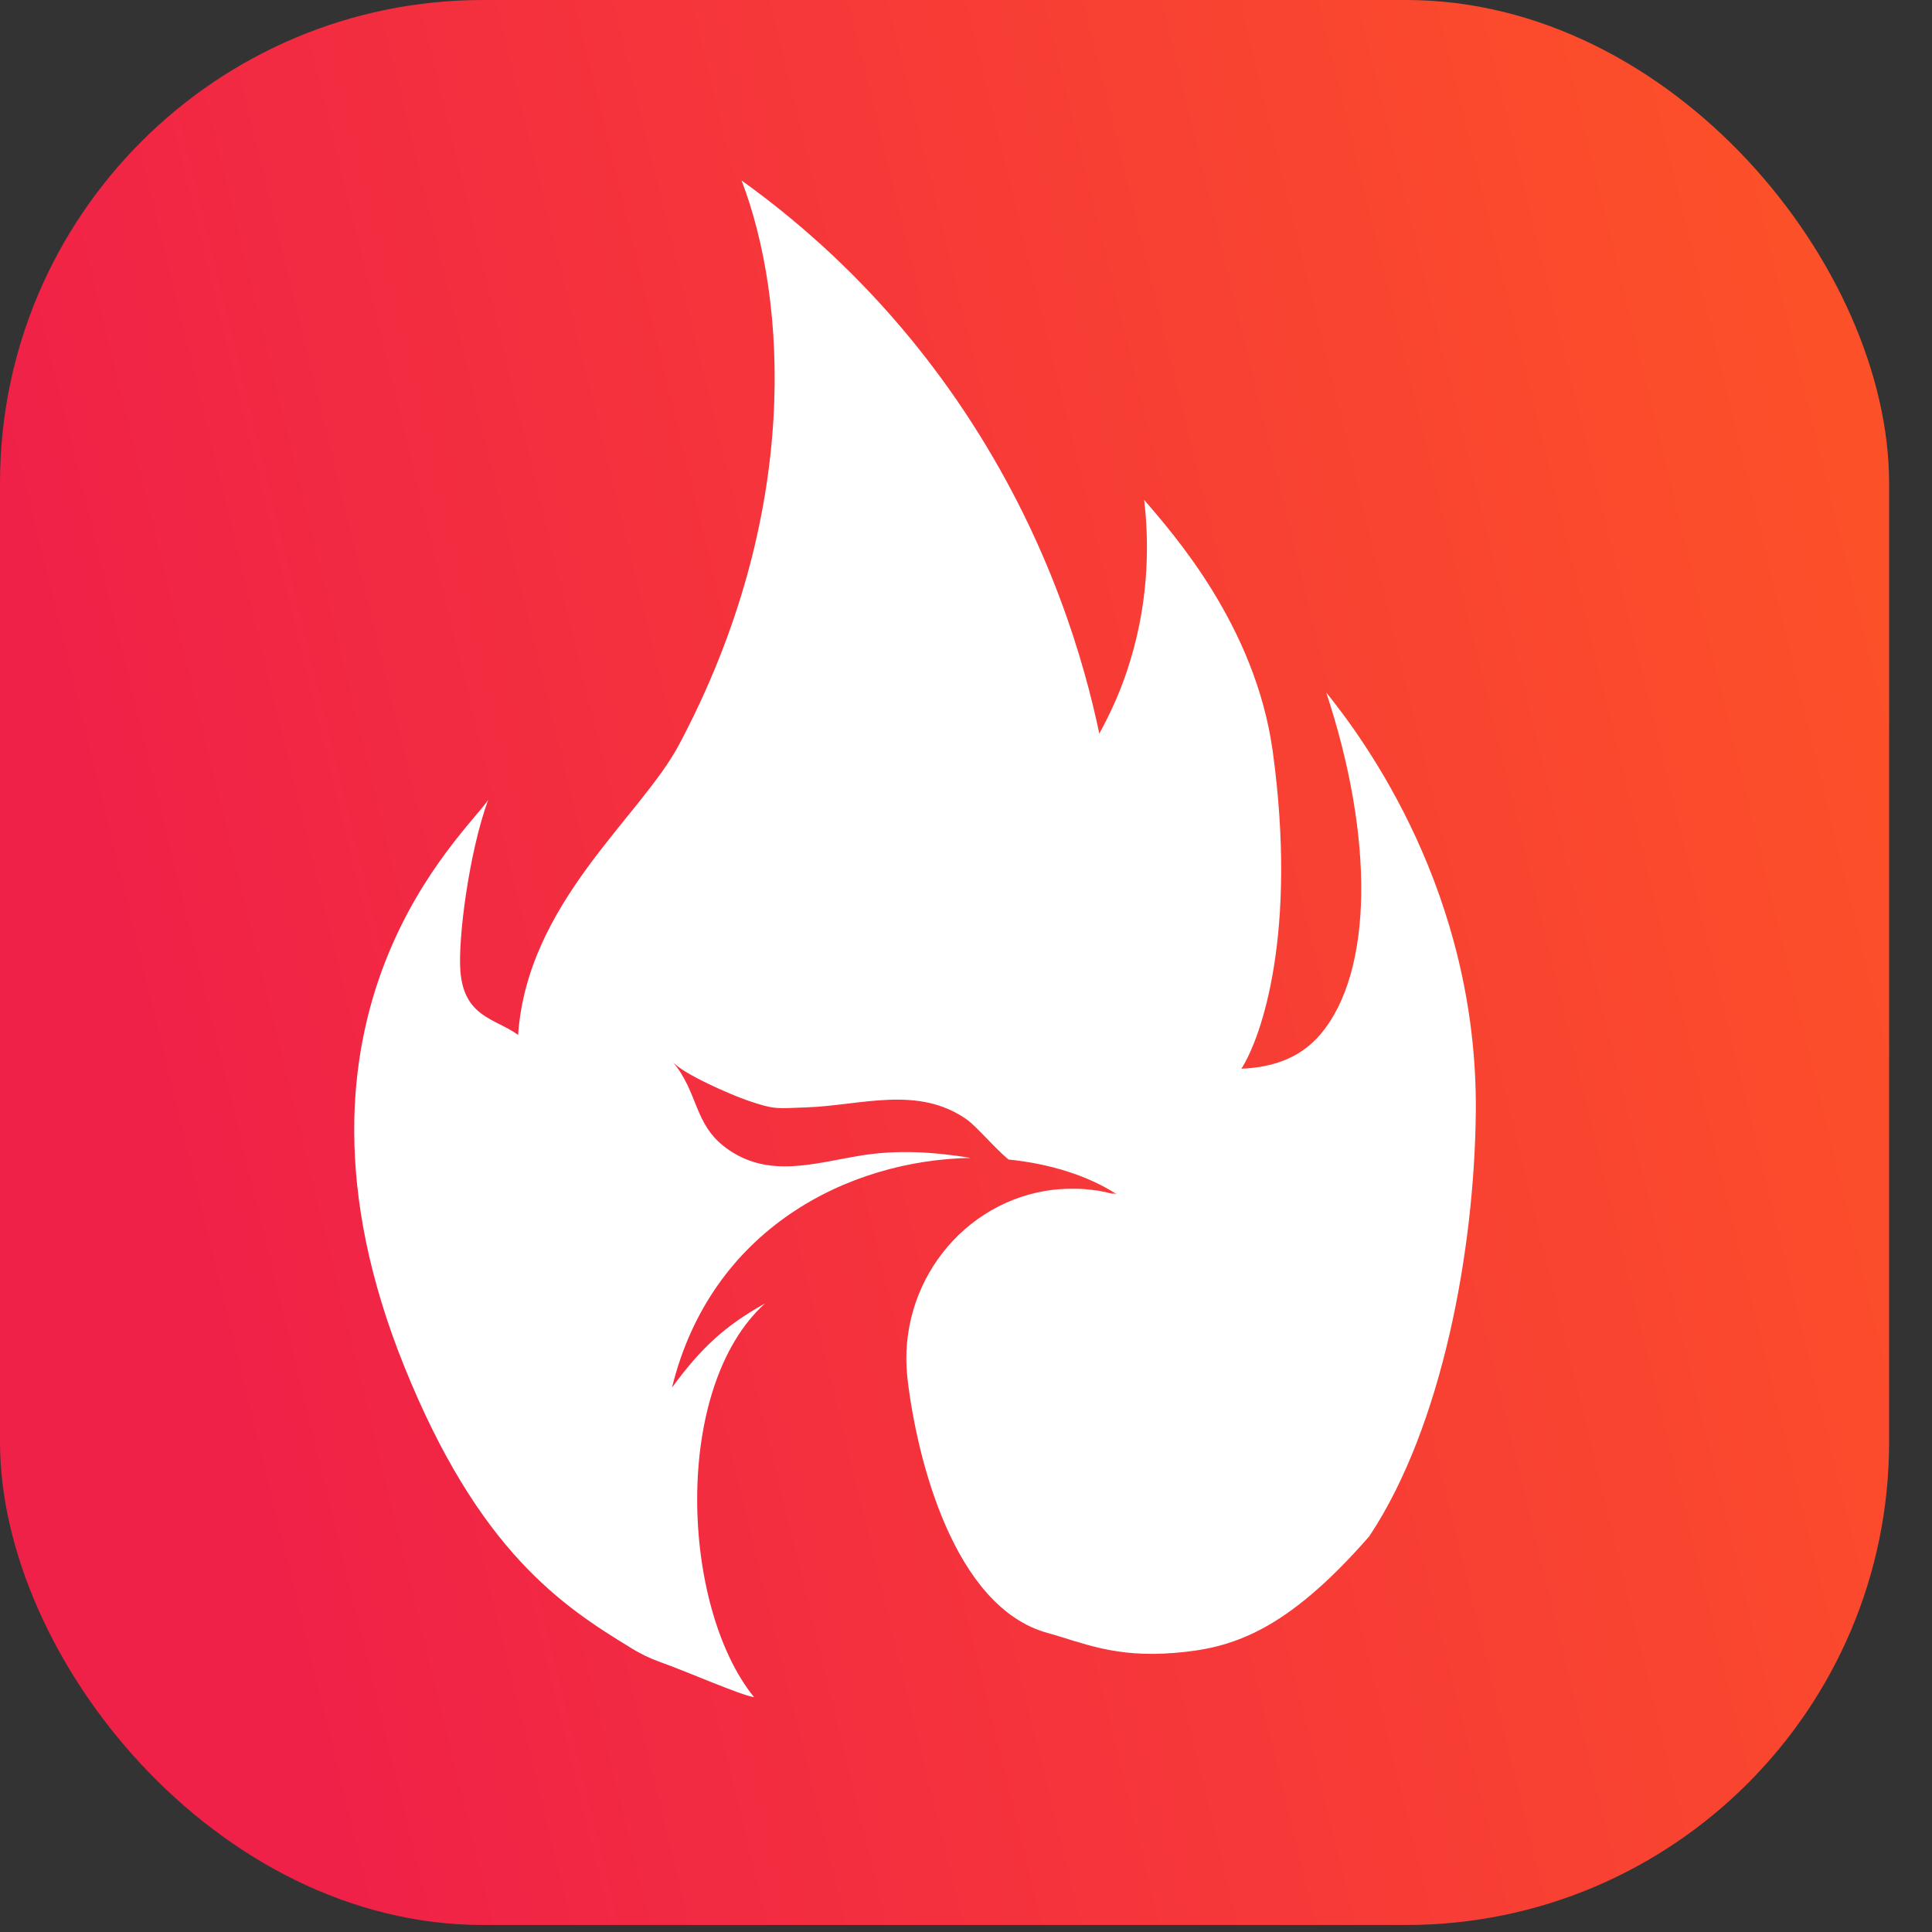 <svg width="24" height="24" viewBox="0 0 24 24" fill="none" xmlns="http://www.w3.org/2000/svg">
<rect x="0" y="0" width="24" height="24" fill="#333333" stroke="none"/>
<rect width="23.467" height="23.913" rx="6" fill="url(#paint0_linear_31_1873)"/>
<path d="M8.199 20.646C8.525 20.761 9.196 21.057 9.367 21.083C8.457 19.958 8.348 17.237 9.503 16.192C9.014 16.465 8.712 16.738 8.348 17.237C8.832 15.261 10.543 14.41 12.059 14.384C11.61 14.311 11.159 14.28 10.703 14.353C10.13 14.444 9.546 14.649 9.019 14.26C8.617 13.964 8.68 13.578 8.356 13.189C8.481 13.341 9.084 13.601 9.288 13.671C9.638 13.792 9.657 13.767 10.024 13.756C10.687 13.733 11.399 13.479 12.007 13.905C12.135 13.995 12.349 14.255 12.528 14.404C13.034 14.455 13.501 14.599 13.865 14.83L13.868 14.833C13.86 14.83 13.851 14.83 13.843 14.827C13.83 14.824 13.816 14.819 13.802 14.816C13.821 14.824 13.835 14.83 13.84 14.833L13.843 14.835C13.835 14.833 13.827 14.833 13.819 14.83C13.797 14.824 13.773 14.819 13.751 14.813C13.735 14.81 13.721 14.804 13.707 14.804C13.669 14.796 13.629 14.787 13.591 14.785C13.574 14.782 13.561 14.779 13.544 14.779C13.493 14.773 13.441 14.768 13.389 14.768C13.292 14.765 13.191 14.768 13.088 14.779C11.963 14.912 11.149 15.952 11.271 17.105C11.271 17.113 11.274 17.125 11.274 17.133C11.39 18.12 11.847 19.963 13.012 20.285C13.444 20.403 13.838 20.595 14.59 20.533C15.286 20.477 15.962 20.285 17.01 19.084C17.92 17.714 18.317 15.515 18.333 13.812C18.358 11.089 16.945 9.186 16.475 8.602C17.078 10.429 17.051 12.067 16.413 12.837C16.25 13.031 15.975 13.254 15.421 13.276C15.674 12.879 16.119 11.585 15.81 9.33C15.592 7.759 14.555 6.612 14.213 6.209C14.267 6.668 14.289 7.39 14.041 8.205C13.933 8.566 13.791 8.867 13.656 9.113C13.466 8.21 13.05 6.77 12.075 5.256C11.089 3.722 9.948 2.769 9.212 2.242C9.777 3.714 9.959 6.384 8.435 9.251C7.954 10.156 6.55 11.21 6.436 12.856C6.156 12.651 5.762 12.639 5.719 12.059C5.689 11.681 5.819 10.612 6.064 9.936C5.822 10.322 3.244 12.566 5.021 16.972C5.947 19.27 6.985 19.952 7.843 20.474C7.954 20.544 8.074 20.601 8.199 20.646Z" fill="white"/>
<defs>
<linearGradient id="paint0_linear_31_1873" x1="1.877" y1="23.913" x2="30.931" y2="16.847" gradientUnits="userSpaceOnUse">
<stop offset="0.083" stop-color="#F02148"/>
<stop offset="1" stop-color="#FF5B21"/>
</linearGradient>
</defs>
</svg>
